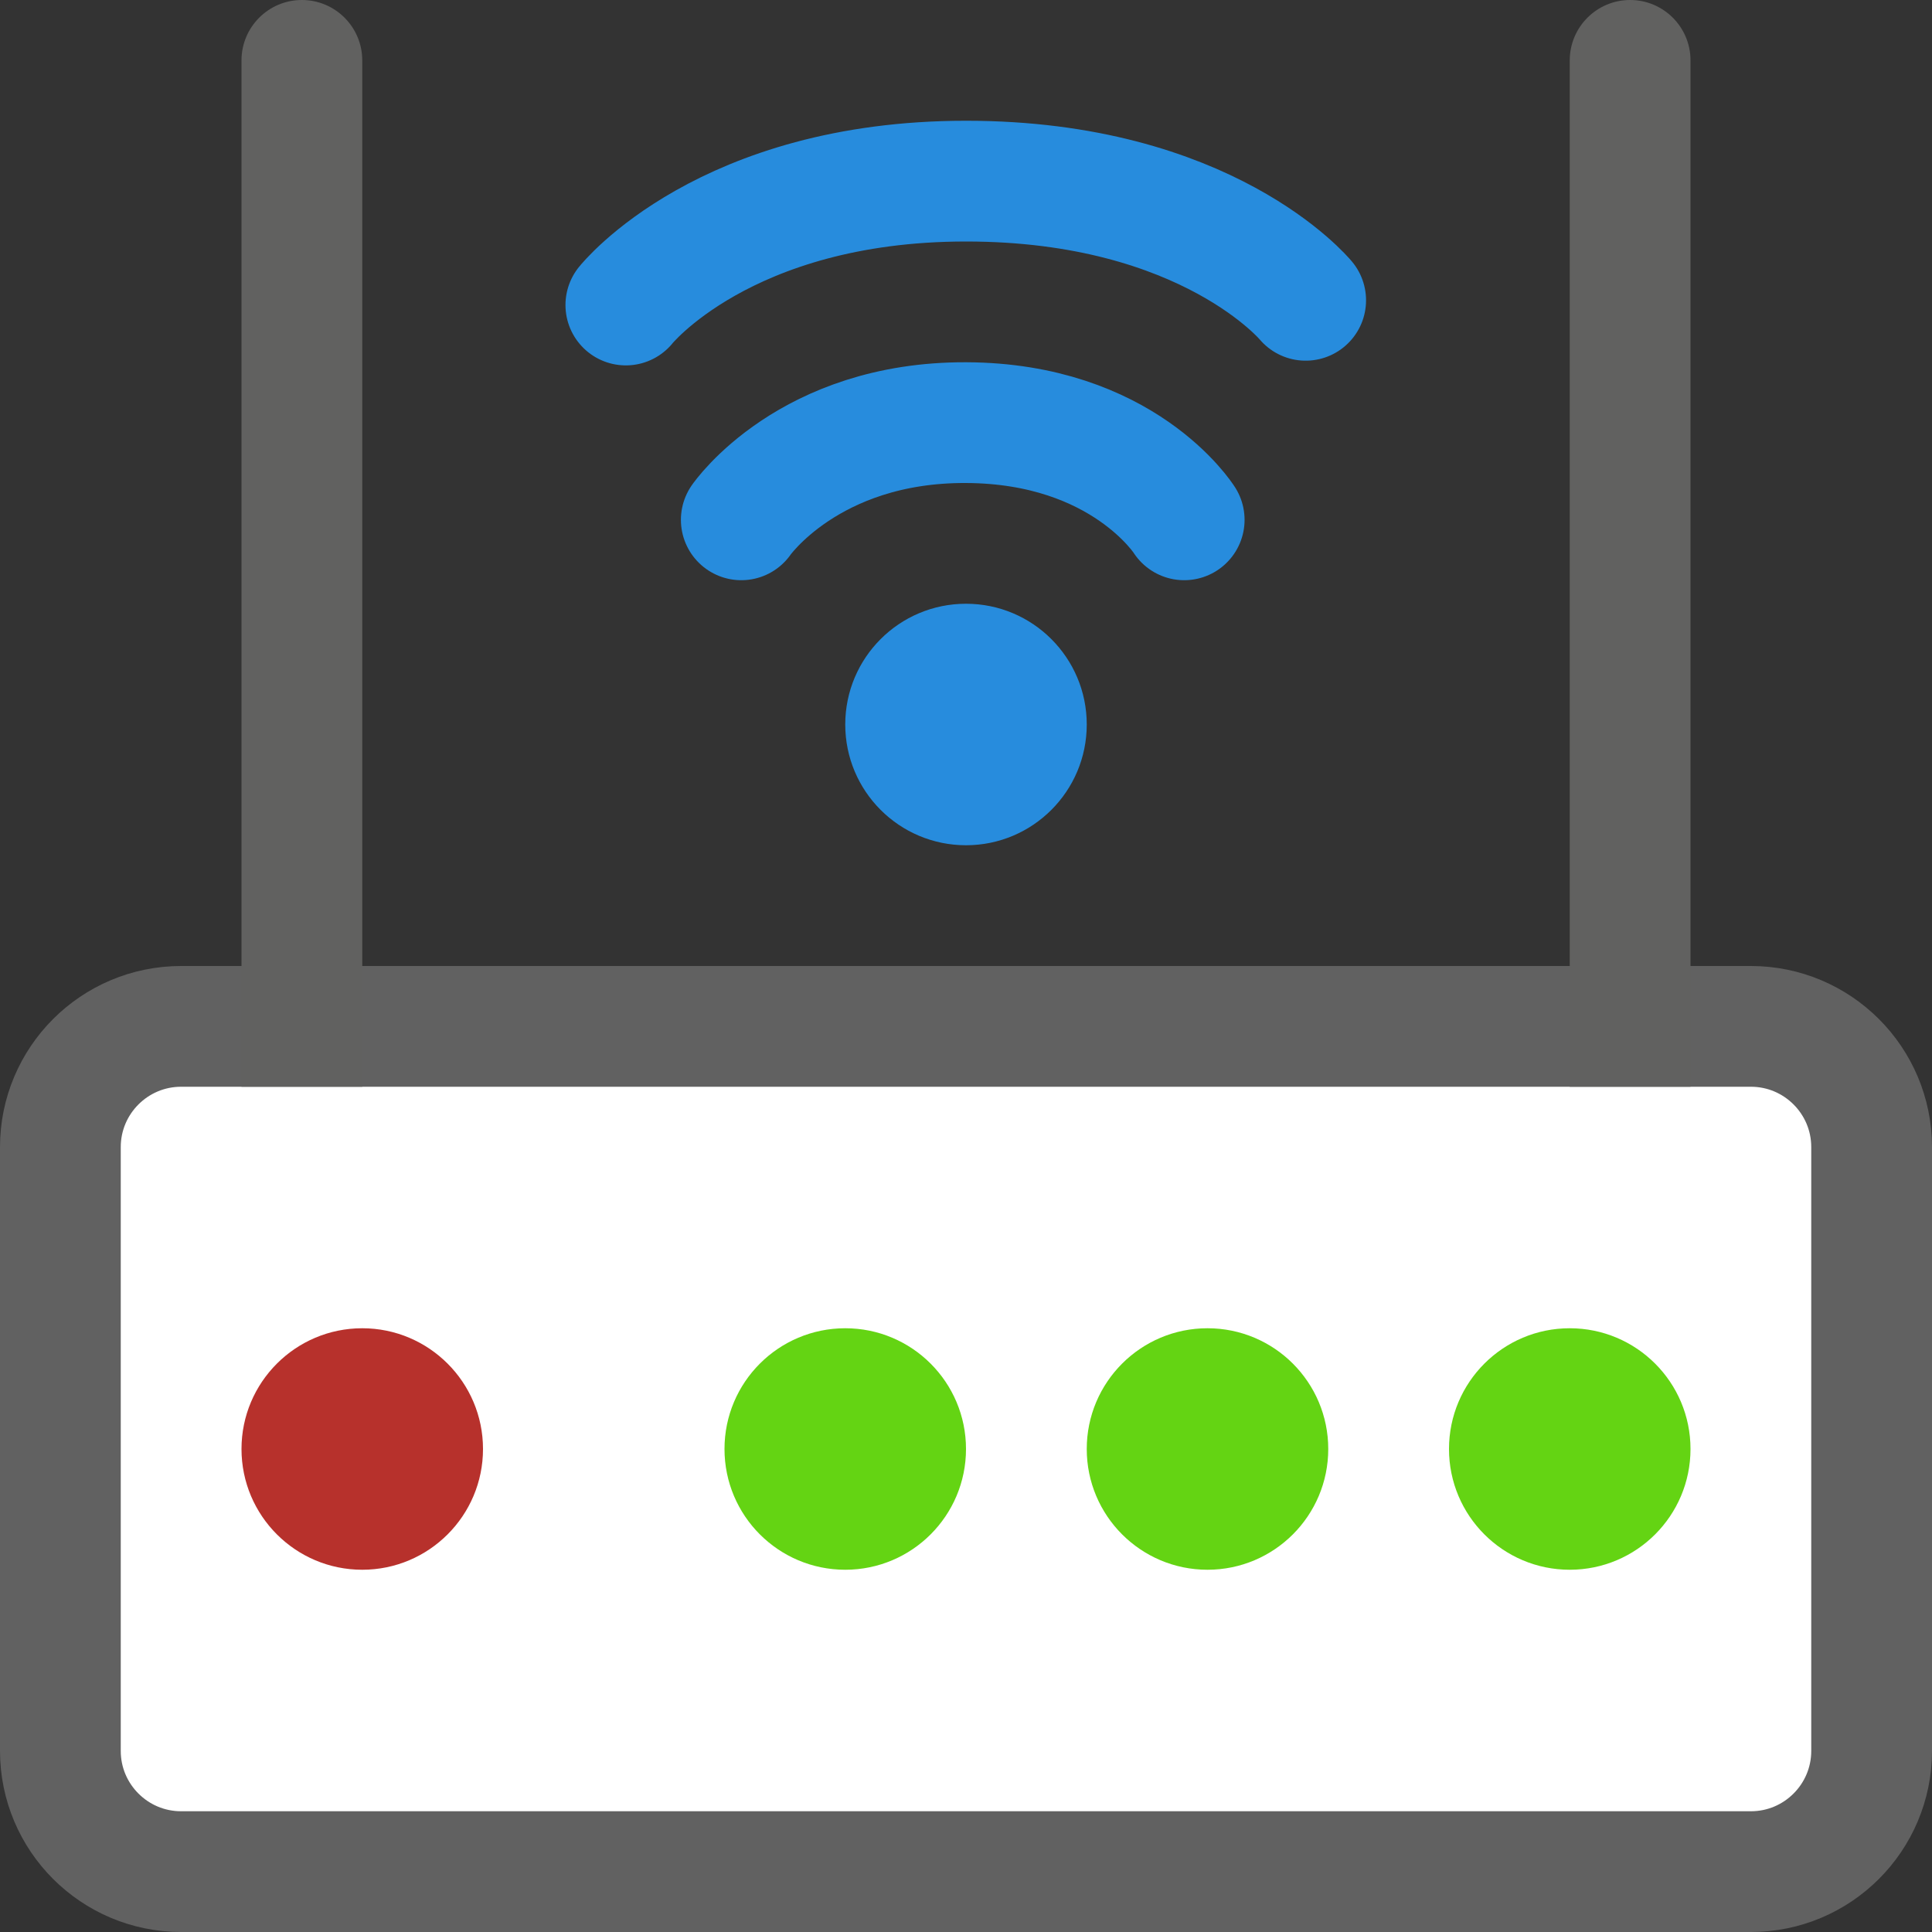 <svg width="16" height="16" viewBox="0 0 16 16" fill="none" xmlns="http://www.w3.org/2000/svg">
<rect x="0" y="0" width="16" height="16" fill="#333333" stroke="none"/>
<path d="M0.5 14.5V9.5C0.5 8.948 0.948 8.5 1.5 8.5H14.5C15.052 8.5 15.5 8.948 15.5 9.5V14.5C15.5 15.052 15.052 15.5 14.5 15.5H1.5C0.948 15.5 0.5 15.052 0.5 14.5Z" fill="#FFFFFF" stroke="#616161" stroke-linecap="square"/>
<circle cx="13" cy="12" r="1" fill="#64D413"/>
<circle cx="10" cy="12" r="1" fill="#64D413"/>
<circle cx="7" cy="12" r="1" fill="#64D413"/>
<path d="M2 12C2 11.448 2.448 11 3 11V11C3.552 11 4 11.448 4 12V12C4 12.552 3.552 13 3 13V13C2.448 13 2 12.552 2 12V12Z" fill="#B7312C"/>
<path d="M2 8.5V9H3V8.5H2ZM3 0.5C3 0.224 2.776 -2.38419e-07 2.5 -2.38419e-07C2.224 -2.38419e-07 2 0.224 2 0.5H3ZM3 8.5L3 0.5H2L2 8.5H3Z" fill="#616160"/>
<path d="M13 8.5V9H14V8.5H13ZM14 0.5C14 0.224 13.776 -2.38419e-07 13.5 -2.38419e-07C13.224 -2.38419e-07 13 0.224 13 0.5H14ZM14 8.5L14 0.5H13L13 8.5H14Z" fill="#616160"/>
<circle cx="8" cy="6" r="1" fill="#278CDD"/>
<path d="M6.139 4.305C6.139 4.305 6.697 3.495 8 3.5C9.303 3.505 9.807 4.305 9.807 4.305" stroke="#278CDD" stroke-linecap="round"/>
<path d="M5.183 2.526C5.183 2.526 6 1.5 8 1.5C10 1.5 10.813 2.487 10.813 2.487" stroke="#278CDD" stroke-linecap="round"/>
</svg>
